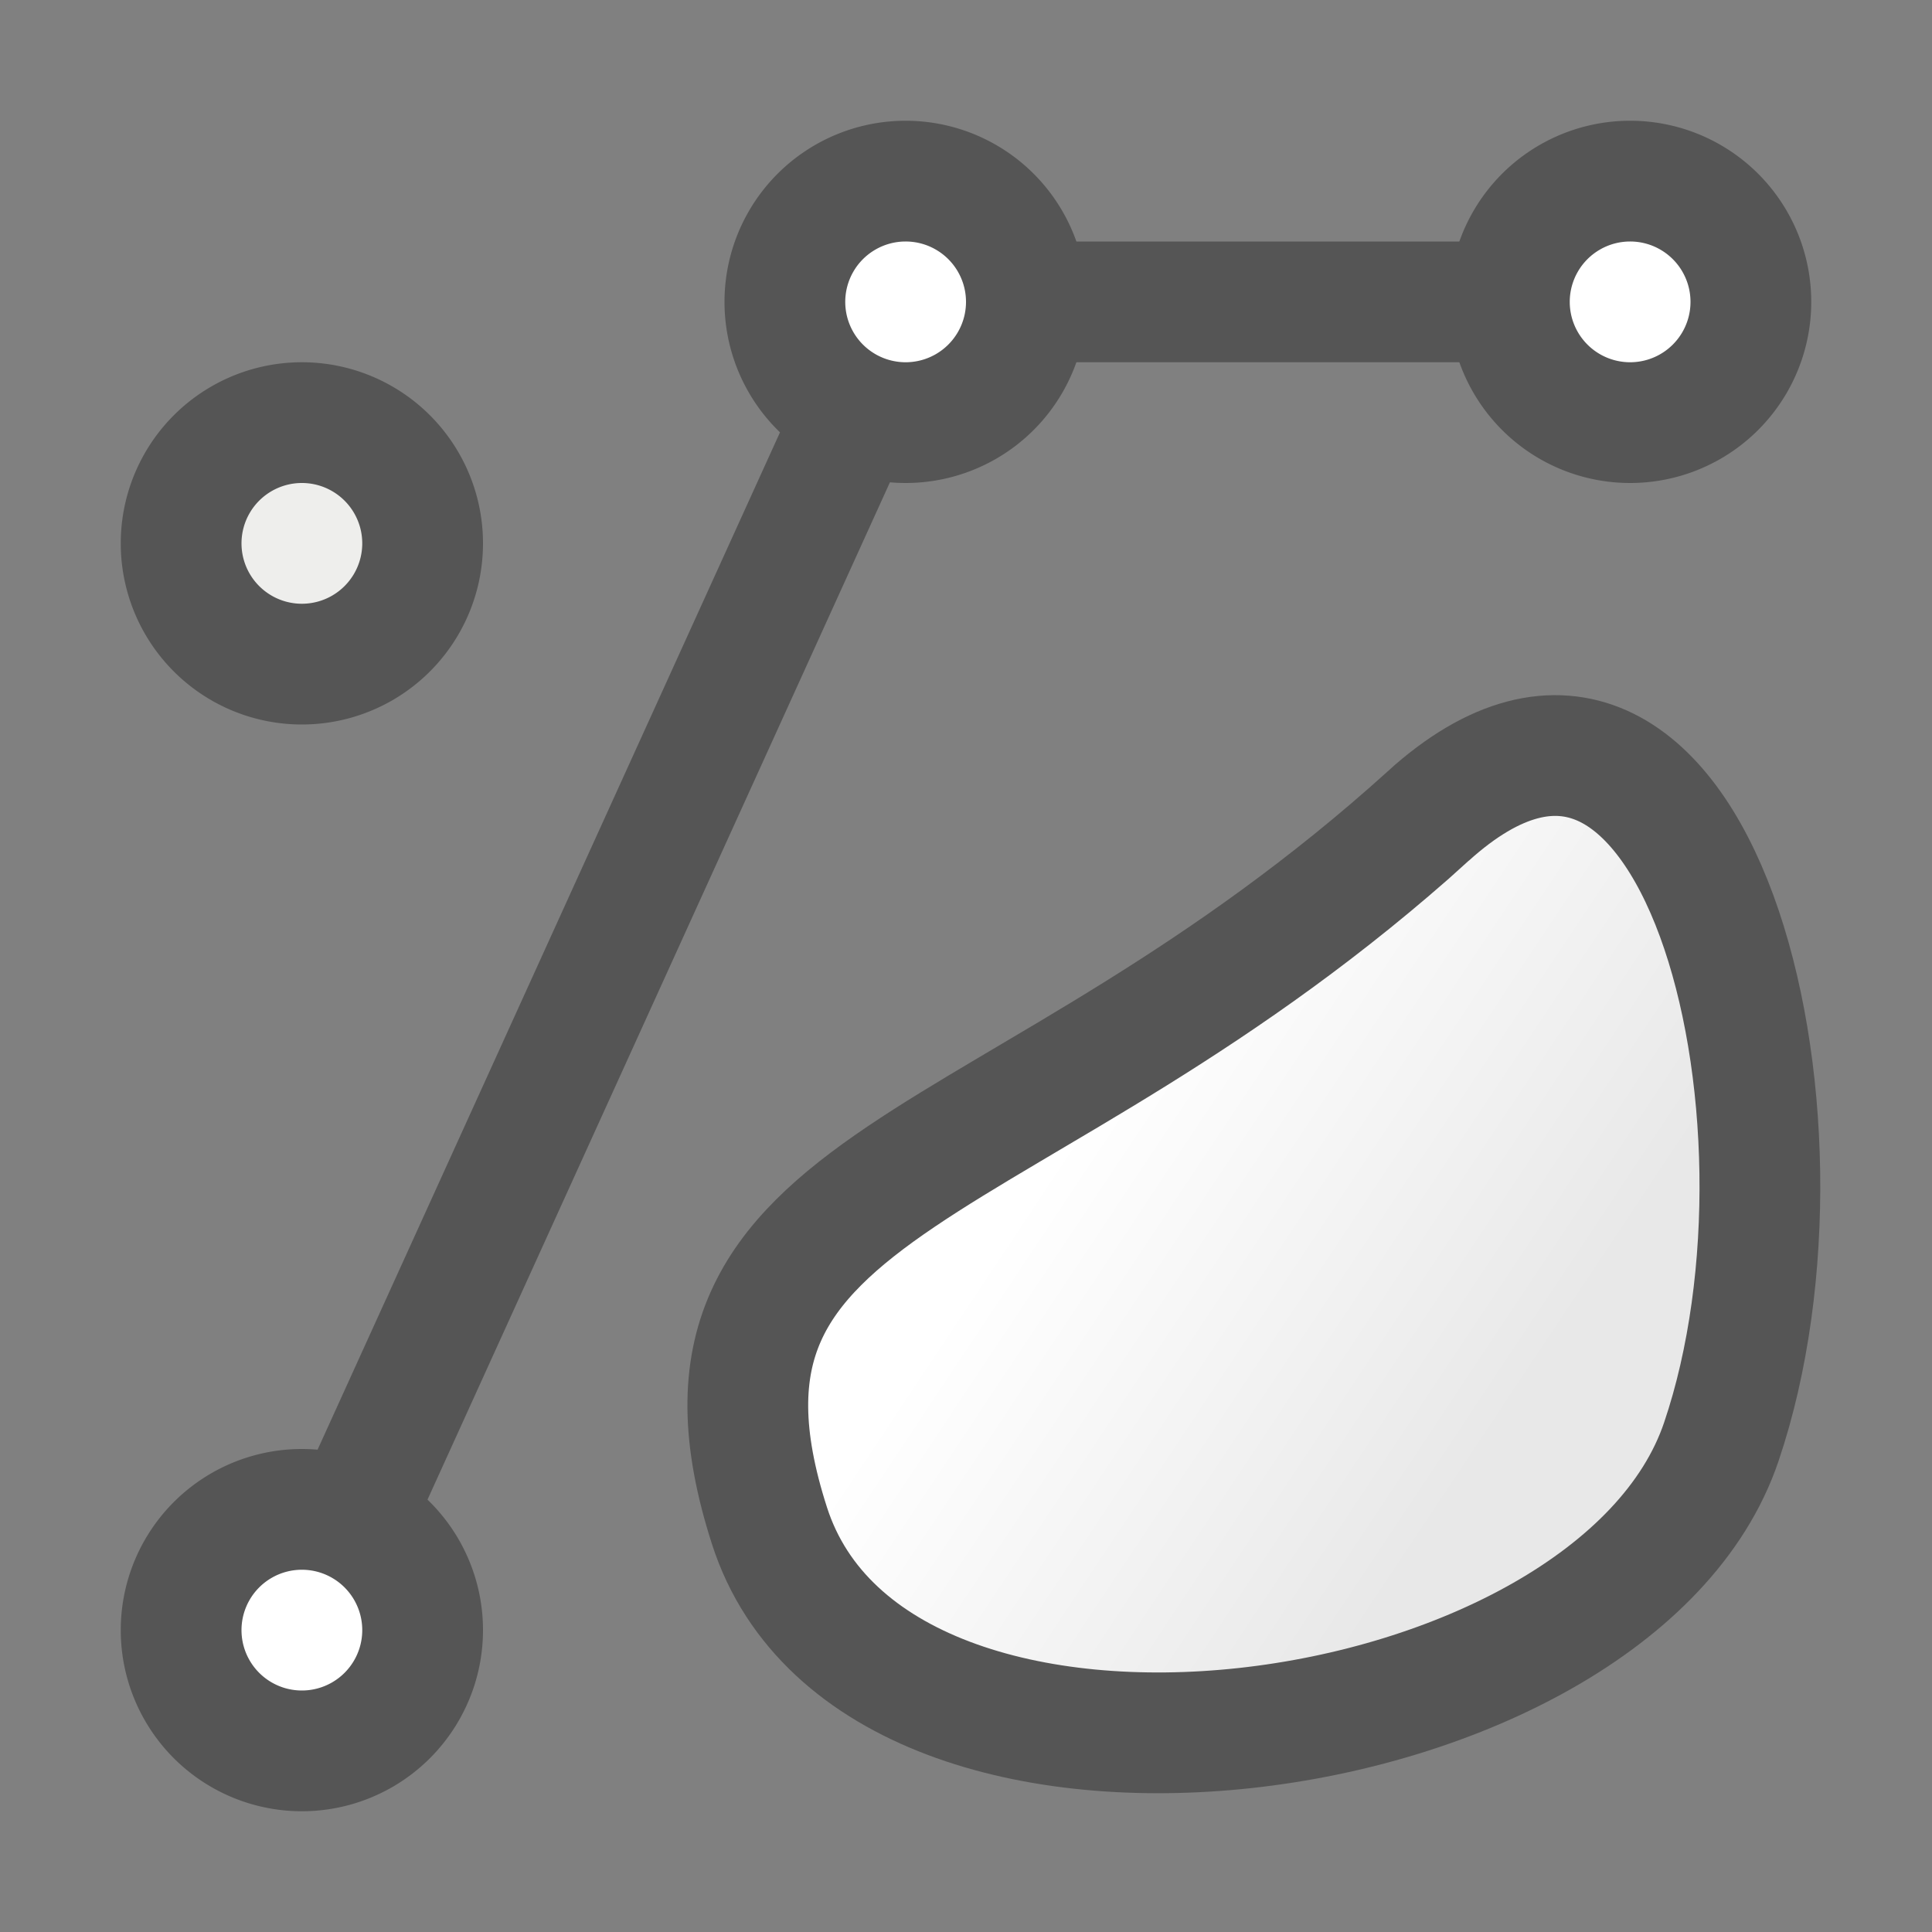<svg xmlns="http://www.w3.org/2000/svg" xmlns:xlink="http://www.w3.org/1999/xlink" width="16" height="16"><rect width="100%" height="100%" fill="#808080" stroke="none"/><defs><linearGradient id="b"><stop offset="0" stop-color="#cacaca" style="stop-color:#e8e8e8;stop-opacity:1"/><stop offset="1" stop-color="#dcdcdc" stop-opacity="0" style="stop-color:#fff;stop-opacity:1"/></linearGradient><linearGradient xlink:href="#a" id="c" x1="12.007" x2="9.248" y1="12.806" y2="9.681" gradientTransform="matrix(1.004 -.269 .271 .997 -3.229 2.284)" gradientUnits="userSpaceOnUse"/><linearGradient id="a"><stop offset="0" stop-color="#cacaca"/><stop offset="1" stop-color="#dcdcdc" stop-opacity="0"/></linearGradient><linearGradient xlink:href="#b" id="d" x1="12.007" x2="9.248" y1="12.806" y2="9.681" gradientTransform="matrix(1.004 -.269 .271 .997 -3.27 2.554)" gradientUnits="userSpaceOnUse"/></defs><path fill="#eeeeec" fill-rule="evenodd" stroke="#888a85" stroke-linecap="round" stroke-linejoin="round" d="M3.5 4.5a1 1 0 1 1-2 0 1 1 0 0 1 2 0z" style="stroke:#555;stroke-opacity:1"/><path fill="none" stroke="#888a85" stroke-linecap="round" stroke-linejoin="round" d="m2.5 13.5 5-11h6" style="stroke:#555;stroke-opacity:1"/><path fill="#eeeeec" fill-rule="evenodd" stroke="#888a85" stroke-linecap="round" stroke-linejoin="round" d="M8.5 2.5a1 1 0 1 1-2 0 1 1 0 0 1 2 0zm6 0a1 1 0 1 1-2 0 1 1 0 0 1 2 0zm-11 11a1 1 0 1 1-2 0 1 1 0 0 1 2 0z" style="stroke:#555;stroke-opacity:1;fill:#fff;fill-opacity:1"/><path fill="url(#c)" stroke="#888a85" d="M11.83 6.757c-3.418 3.091-6.412 2.917-5.457 5.88.89 2.764 6.993 1.931 7.882-.696.916-2.704-.211-7.187-2.426-5.184Z" style="fill:url(#d);stroke:#555;stroke-opacity:1"/></svg>